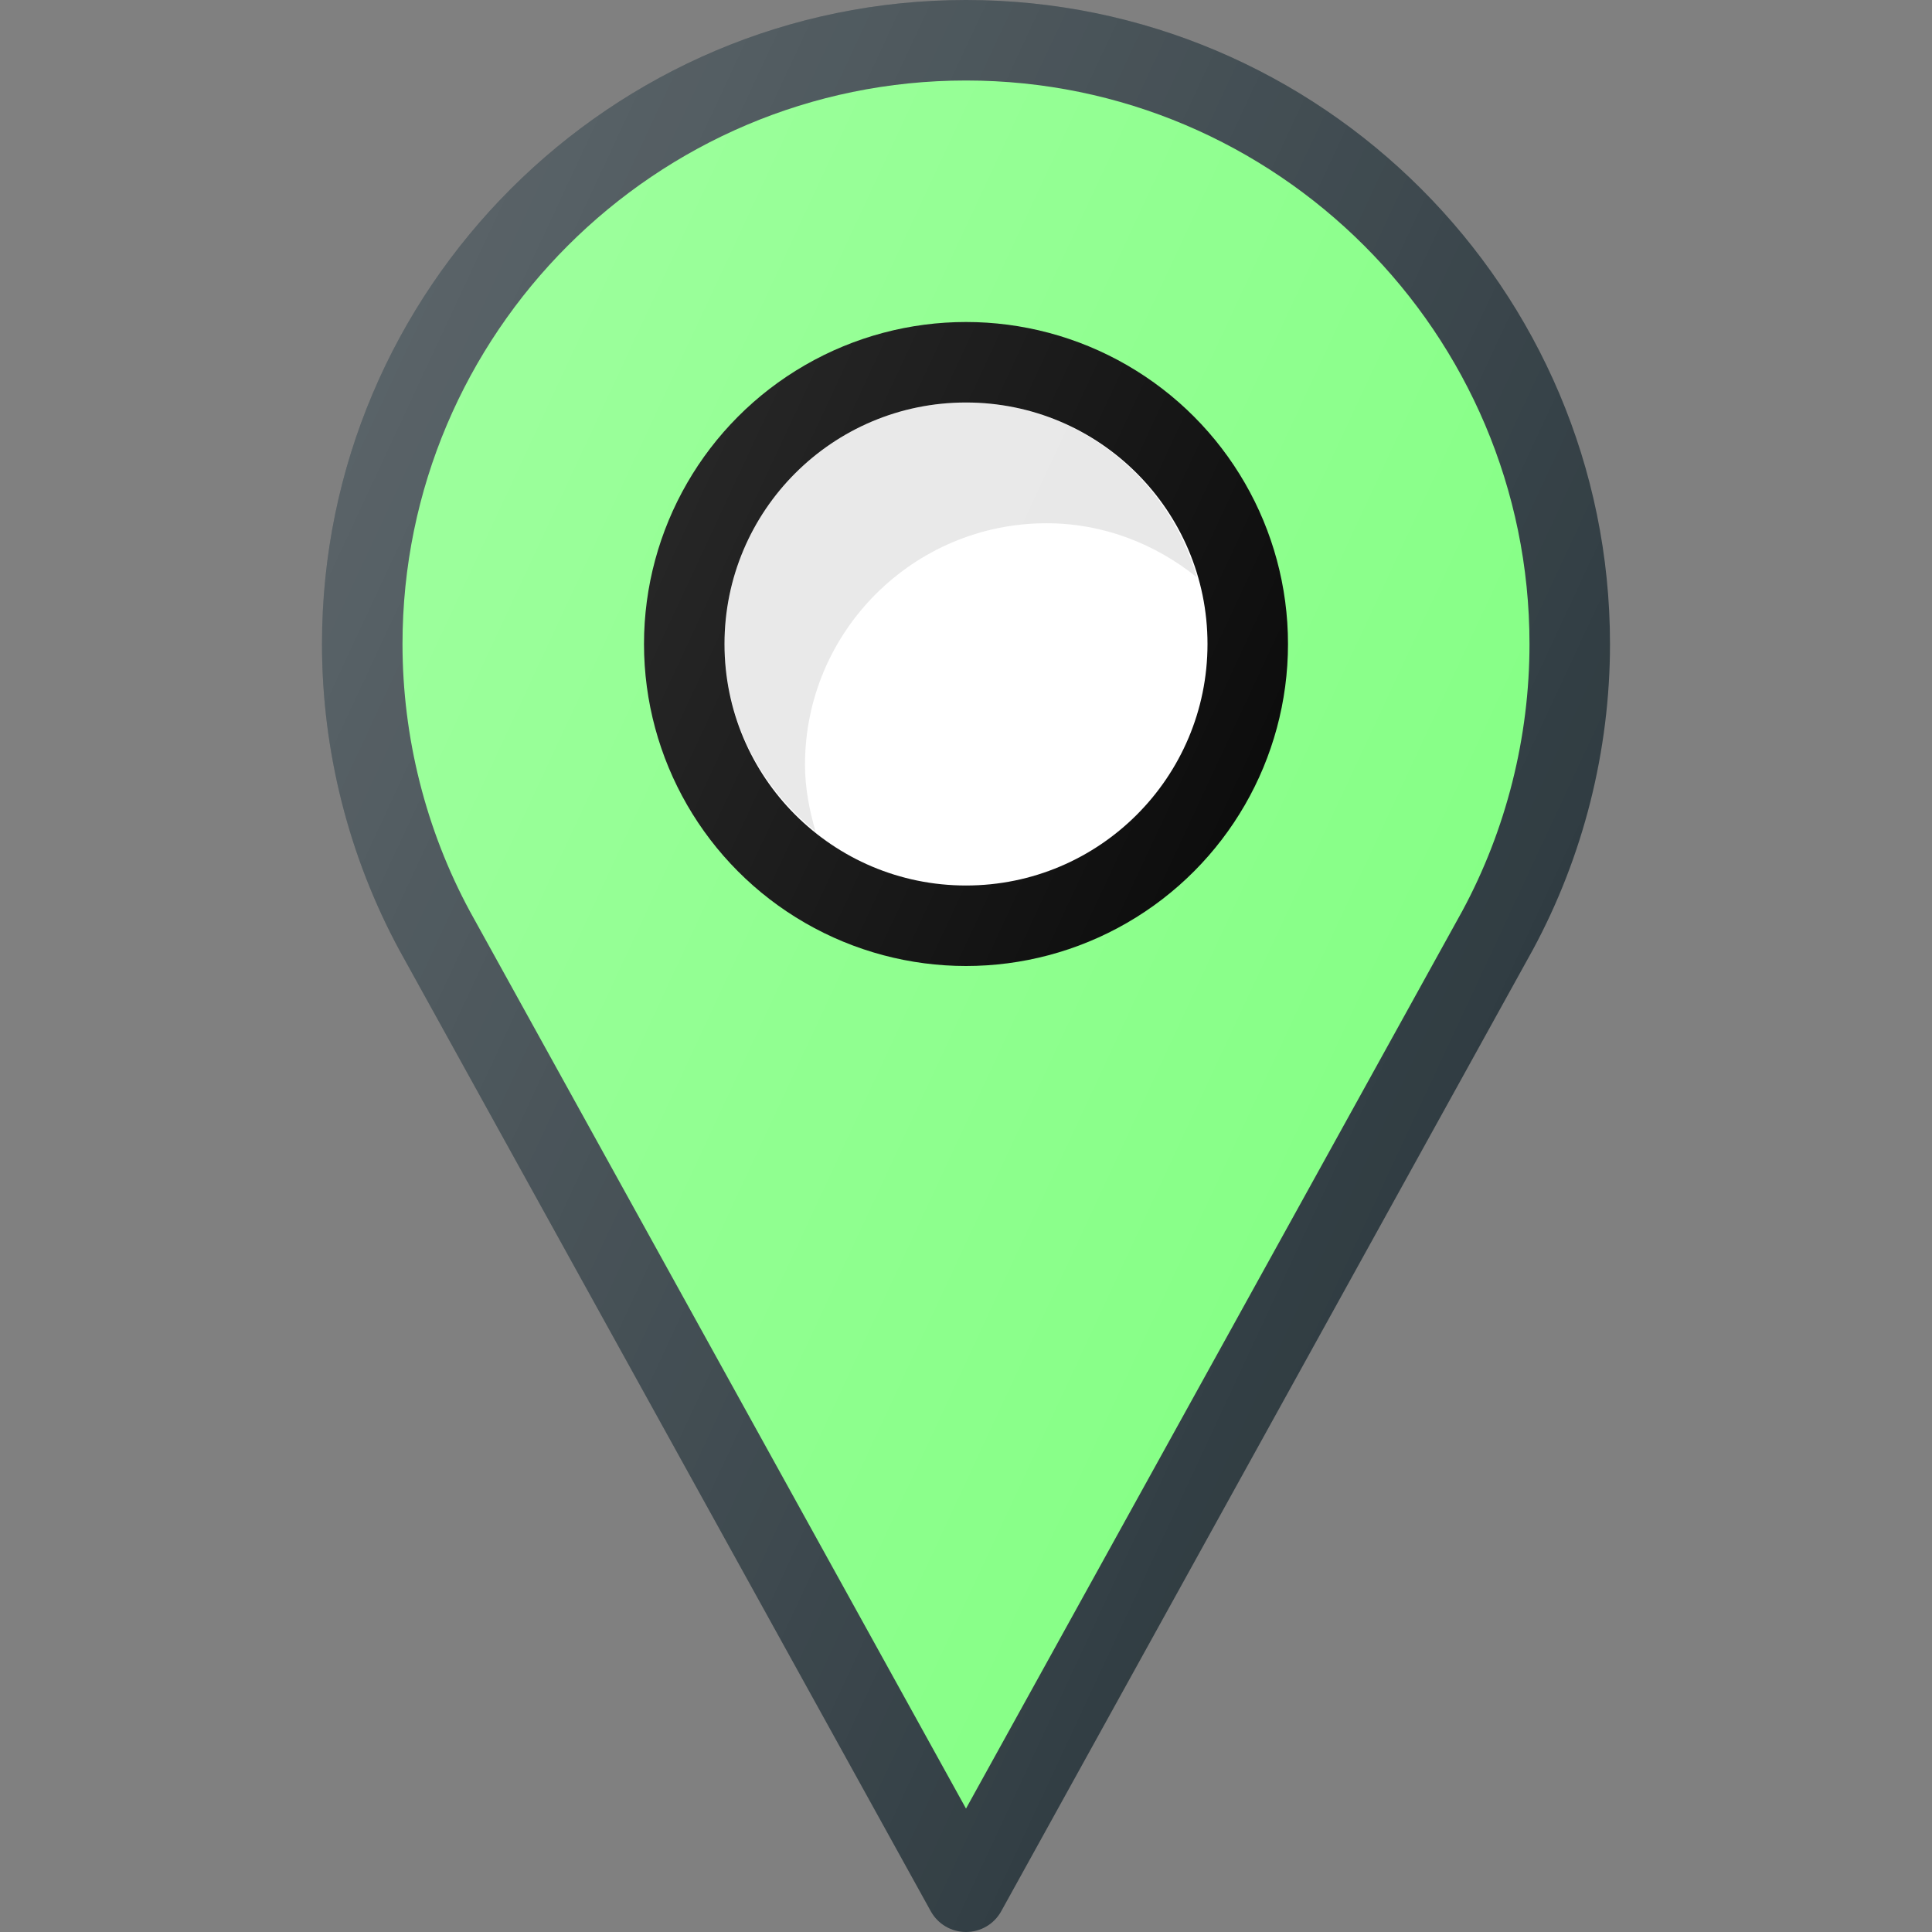 <?xml version="1.0" encoding="iso-8859-1"?>
<!-- Generator: Adobe Illustrator 19.0.0, SVG Export Plug-In . SVG Version: 6.00 Build 0)  -->
<svg height="30px" width="30px" version="1.1" id="Capa_1" xmlns="http://www.w3.org/2000/svg" xmlns:xlink="http://www.w3.org/1999/xlink" x="0px" y="0px"
	 viewBox="0 0 512 512" style="enable-background:new 0 0 512 512;" xml:space="preserve">
<rect x="0" y="0" width="512" height="512" fill="#808080" stroke="none"/>
<path style="fill:#303C42;" d="M256,0C161.896,0,85.333,76.563,85.333,170.667c0,28.25,7.063,56.26,20.49,81.104L246.667,506.5
	c1.875,3.396,5.448,5.5,9.333,5.5c3.885,0,7.458-2.104,9.333-5.5l140.896-254.813c13.375-24.76,20.438-52.771,20.438-81.021
	C426.667,76.563,350.104,0,256,0z"/>
<path style="fill:#85FF85;" d="M387.51,241.448L256,479.292l-131.458-237.75c-11.698-21.646-17.875-46.156-17.875-70.875
	c0-82.344,66.99-149.333,149.333-149.333s149.333,66.99,149.333,149.333C405.333,195.385,399.156,219.896,387.51,241.448z"/>
<circle style="fill:ff0000;" cx="256" cy="170.667" r="85.333"/>
<circle style="fill:#FFFFFF;" cx="256" cy="170.667" r="64"/>
<path style="opacity:0.1;enable-background:new    ;" d="M213.333,202.667c0-35.292,28.708-64,64-64
	c15.154,0,28.906,5.512,39.88,14.346c-7.719-26.672-32.086-46.346-61.214-46.346c-35.292,0-64,28.708-64,64
	c0,20.139,9.534,37.915,24.12,49.655C214.486,214.677,213.333,208.832,213.333,202.667z"/>
<linearGradient id="SVGID_1_" gradientUnits="userSpaceOnUse" x1="-43.337" y1="638.898" x2="-28.835" y2="632.136" gradientTransform="matrix(21.333 0 0 -21.333 996.333 13791.667)">
	<stop  offset="0" style="stop-color:#FFFFFF;stop-opacity:0.2"/>
	<stop  offset="1" style="stop-color:#FFFFFF;stop-opacity:0"/>
</linearGradient>
<path style="fill:url(#SVGID_1_);" d="M256,0C161.896,0,85.333,76.563,85.333,170.667c0,28.25,7.063,56.26,20.49,81.104
	L246.667,506.5c1.875,3.396,5.448,5.5,9.333,5.5c3.885,0,7.458-2.104,9.333-5.5l140.896-254.813
	c13.375-24.76,20.438-52.771,20.438-81.021C426.667,76.563,350.104,0,256,0z"/>
<g>
</g>
<g>
</g>
<g>
</g>
<g>
</g>
<g>
</g>
<g>
</g>
<g>
</g>
<g>
</g>
<g>
</g>
<g>
</g>
<g>
</g>
<g>
</g>
<g>
</g>
<g>
</g>
<g>
</g>
</svg>
